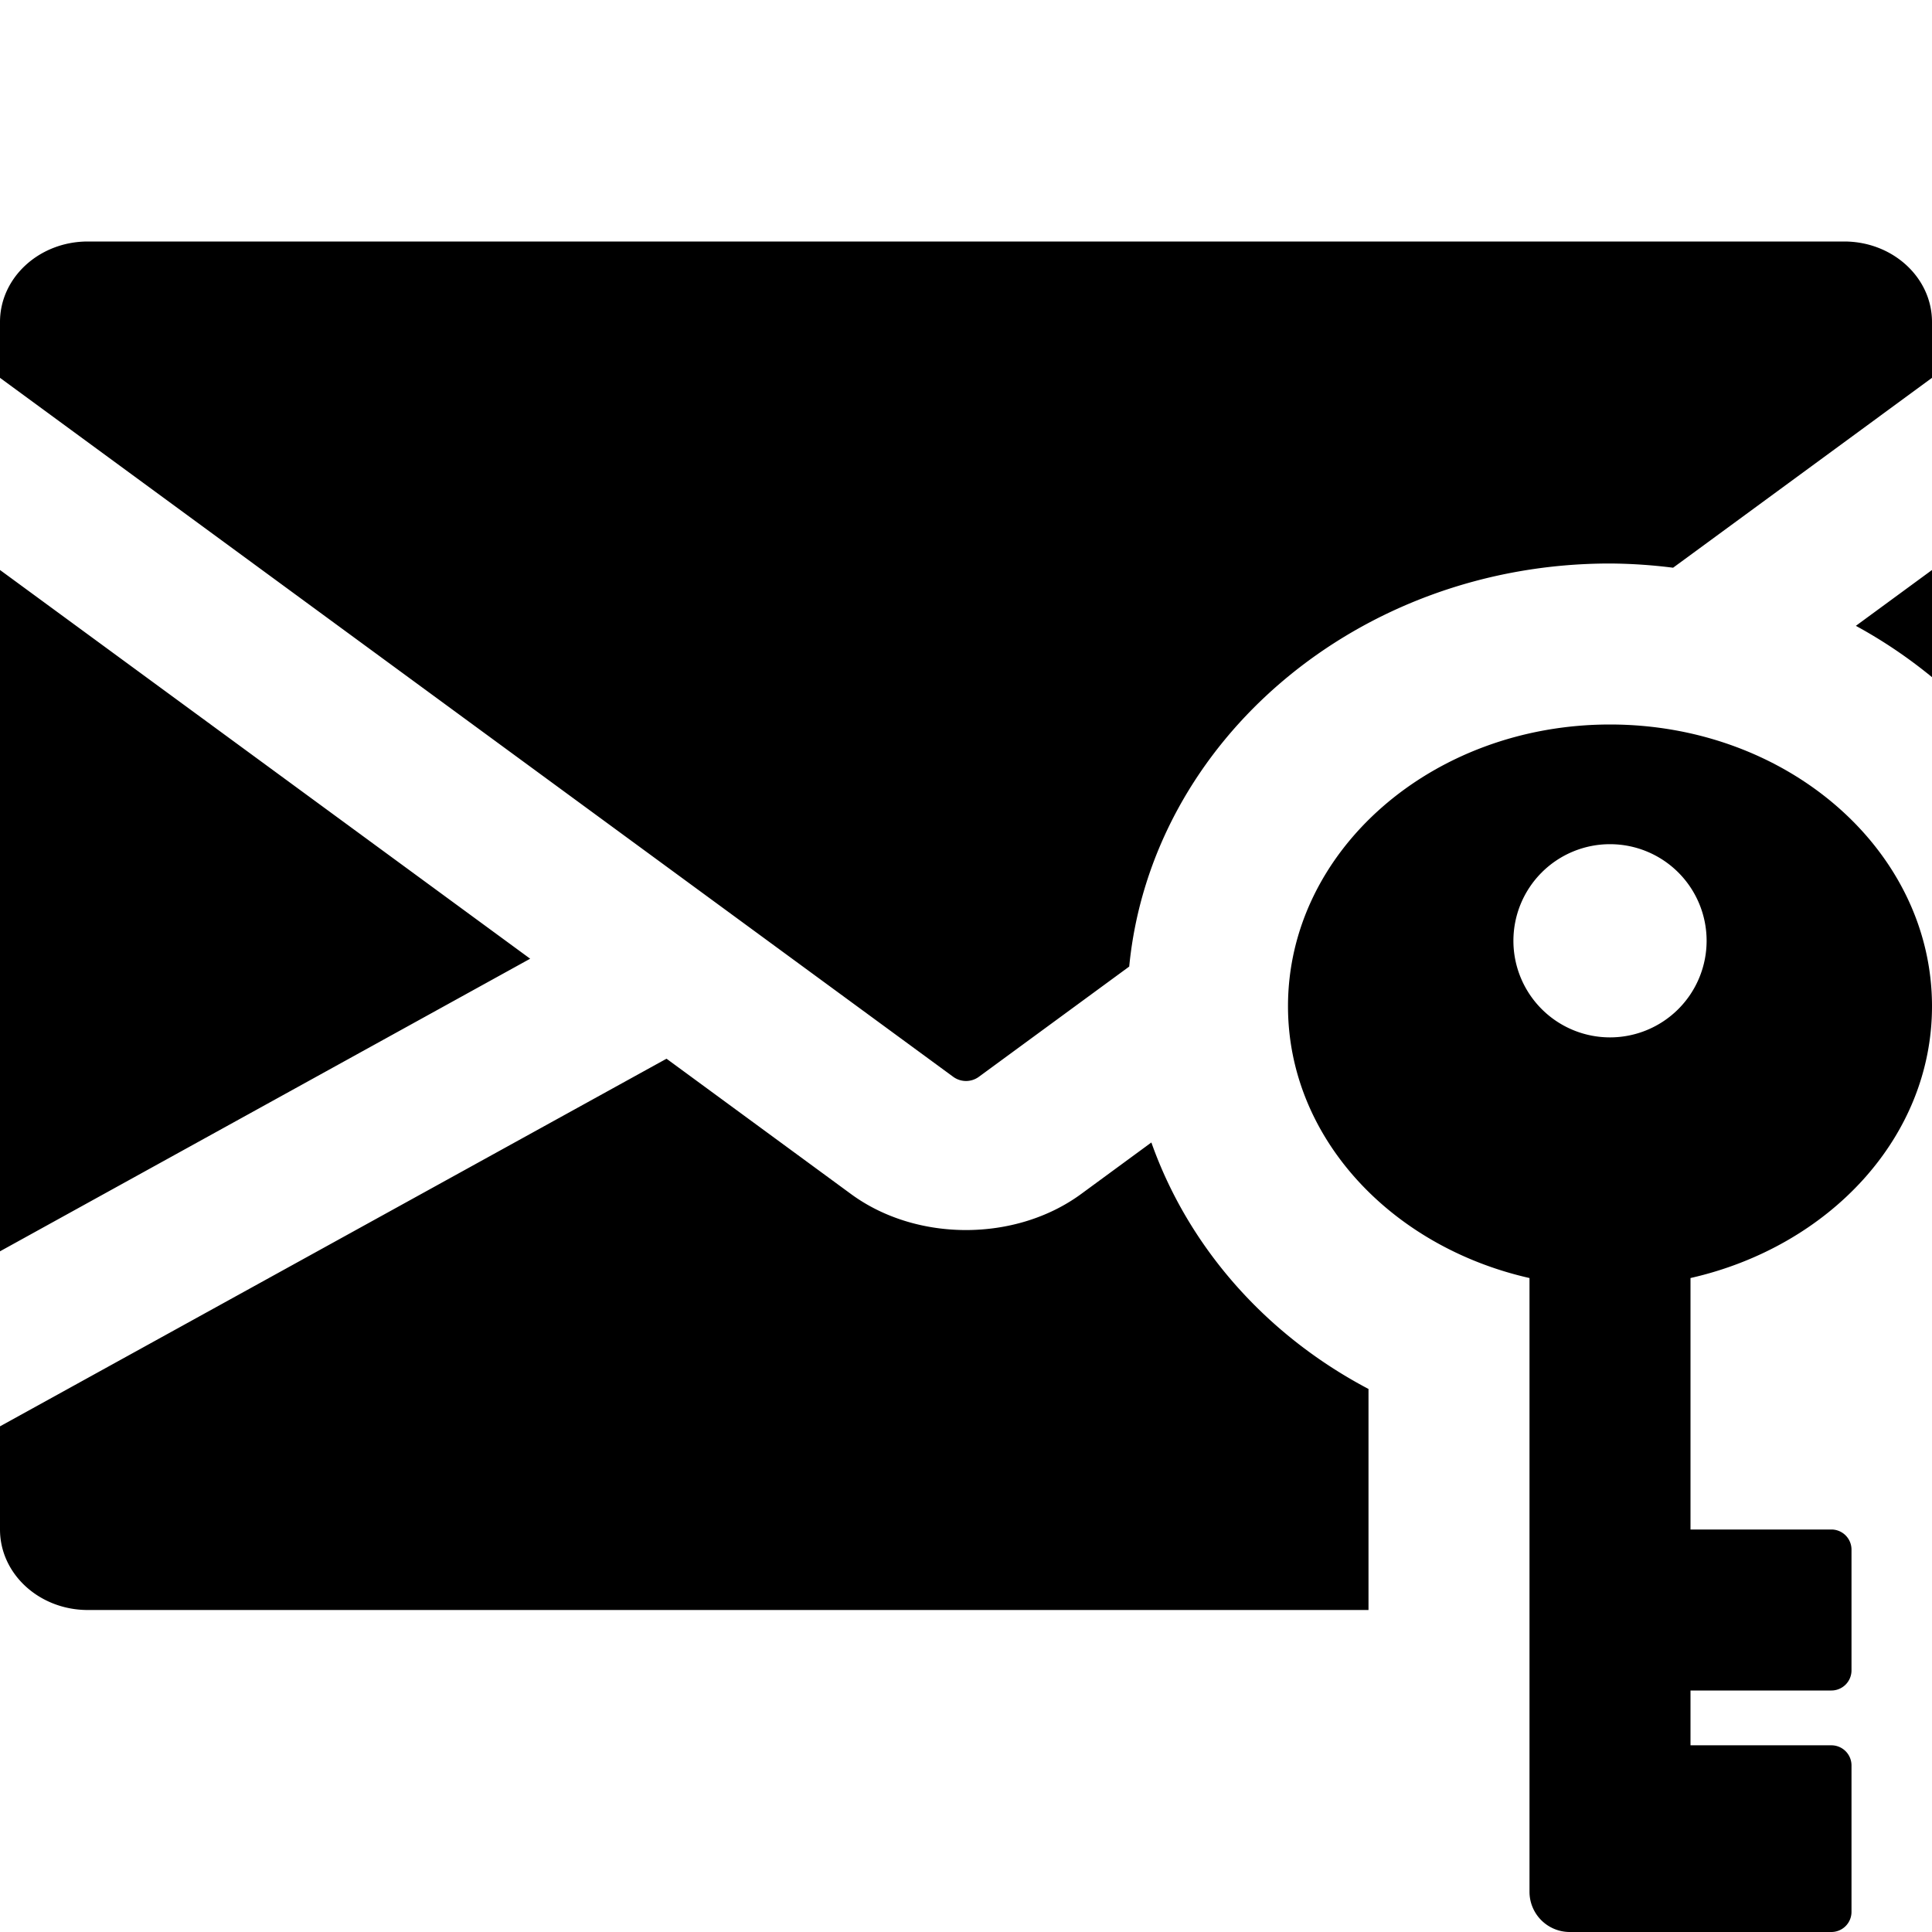 <svg xmlns="http://www.w3.org/2000/svg" width="1152" height="1152" viewBox="0 0 1152 1152"><title>EmailKey_24</title><path d="M316.125 571.656L0 339.871v406.254l316.125-174.469zM816 828.2c-61.781-32.531-107.578-85.143-129.469-146.971L644.578 712c-39.07 28.594-98.133 28.594-137.109 0L397.43 631.28 0 850.485V912c0 26.508 23.438 48 52.359 48H816V828.2zM960 336a314 314 0 0 1 37.617 2.517L1152 225.3V192c0-26.508-23.437-48-52.359-48H52.359C23.438 144 0 165.492 0 192v33.3l568.43 416.808a12.946 12.946 0 0 0 15.188 0l89.7-65.771C686.414 441.826 809.906 336 960 336zM1152 403.781v-63.905l-45.4 33.293a289.794 289.794 0 0 1 45.4 30.612zM1152 600c0-92.783-85.969-168-192-168s-192 75.217-192 168c0 78.19 61.336 143.323 144 162.059V1128a23.994 23.994 0 0 0 24 24h156a12 12 0 0 0 12-12v-87.32a12 12 0 0 0-12-12h-84V1008h84a12 12 0 0 0 12-12v-72a12 12 0 0 0-12-12h-84V762.059c82.664-18.736 144-83.869 144-162.059zm-192 18.566a57.6 57.6 0 1 1 57.609-57.6 57.614 57.614 0 0 1-57.609 57.6z"/></svg>